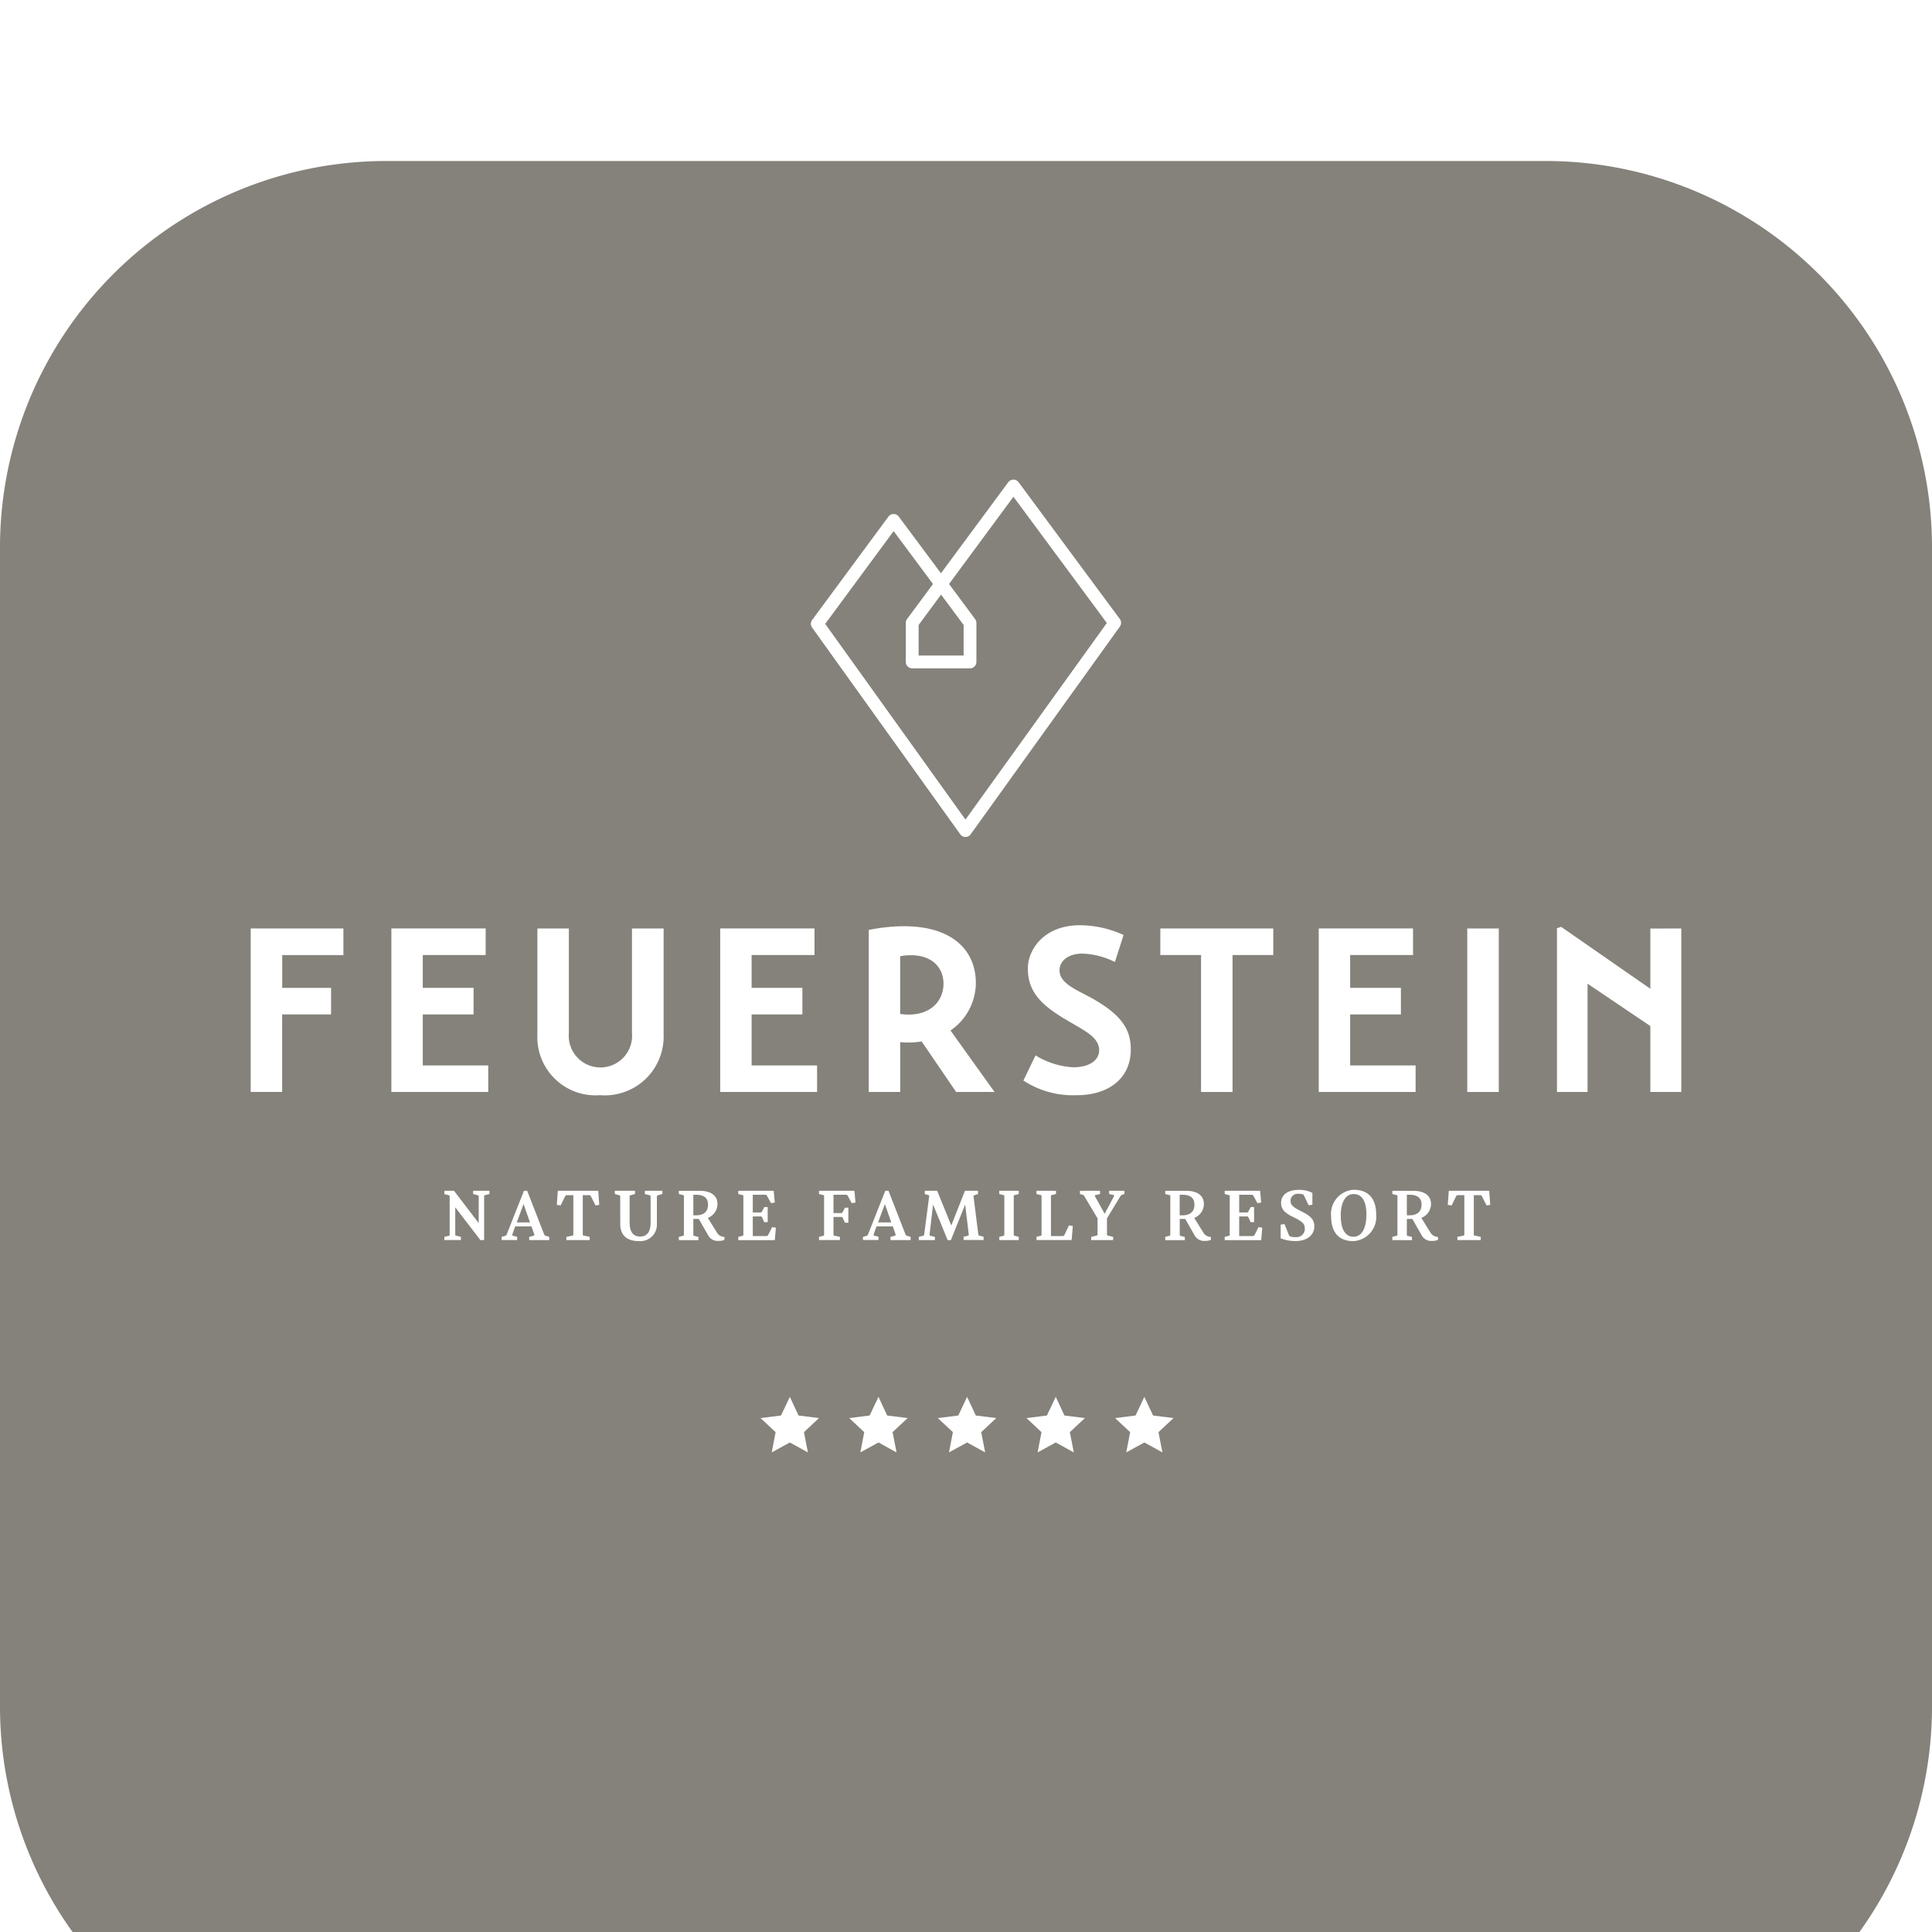 <svg xmlns="http://www.w3.org/2000/svg" viewBox="45 35 120 120">
    <defs>
        <filter id="j64szwpena" x="0" y="0" width="210" height="210" filterUnits="userSpaceOnUse">
            <feOffset dy="10"/>
            <feGaussianBlur stdDeviation="15" result="blur"/>
            <feFlood flood-opacity=".302"/>
            <feComposite operator="in" in2="blur"/>
            <feComposite in="SourceGraphic"/>
        </filter>
    </defs>
    <g data-name="App Icon-Light">
        <g style="filter:url(#j64szwpena)">
            <path data-name="Path 15409" d="M24 0h72a24 24 0 0 1 24 24v72a24 24 0 0 1-24 24H24A24 24 0 0 1 0 96V24A24 24 0 0 1 24 0z" transform="translate(45 35)" style="fill:#84827a"/>
        </g>
        <g data-name="Group 5271">
            <g data-name="Group 5214">
                <path data-name="Path 15744" d="M5.2 12.026a.394.394 0 0 1-.323-.166L-4.326-.981a.4.4 0 0 1 0-.467L.416-7.873a.4.4 0 0 1 .319-.162.4.4 0 0 1 .319.159l2.623 3.523 4.182-5.657a.4.4 0 0 1 .557-.083.5.5 0 0 1 .083.083l6.29 8.5a.4.4 0 0 1 0 .469L5.523 11.86a.394.394 0 0 1-.323.166M-3.512-1.21 5.2 10.946l8.78-12.211-5.8-7.841-4 5.419 1.62 2.18a.409.409 0 0 1 .079.238v2.422a.4.4 0 0 1-.4.4H1.894a.4.4 0 0 1-.4-.4v-2.422a.406.406 0 0 1 .076-.238l1.613-2.18L.739-6.972zM2.291.756h2.794v-1.9l-1.4-1.883-1.394 1.886z" transform="translate(99.767 74.96)" style="fill:#fff"/>
            </g>
            <g data-name="Group 5216">
                <path data-name="Path 15746" d="M0 5.5V-4.653h5.757V-3h-3.8v2.037h3.034V.685H1.953V5.5z" transform="translate(60.572 97.322)" style="fill:#fff"/>
            </g>
            <g data-name="Group 5217">
                <path data-name="Path 15747" d="M3.26 4.608v1.65h-6.017V-3.9H3.1v1.65H-.806v2.041h3.154v1.65H-.806v3.167z" transform="translate(72.066 96.567)" style="fill:#fff"/>
            </g>
            <g data-name="Group 5218">
                <path data-name="Path 15748" d="M0 0h1.955v6.495a1.967 1.967 0 1 0 3.92.34 2.216 2.216 0 0 0 0-.34V0h1.966v6.582a3.657 3.657 0 0 1-3.948 3.773A3.616 3.616 0 0 1 0 6.582z" style="fill:#fff" transform="translate(78.378 92.669)"/>
            </g>
            <g data-name="Group 5220">
                <path data-name="Path 15750" d="M3.26 4.608v1.65h-6.017V-3.9H3.1v1.65H-.806v2.041h3.154v1.65H-.806v3.167z" transform="translate(92.49 96.567)" style="fill:#fff"/>
            </g>
            <g data-name="Group 5221">
                <path data-name="Path 15751" d="m2.751 3.509 2.735 3.819H3.1L.958 4.188a5.034 5.034 0 0 1-1.331.044v3.094h-1.954V-2.739C2-3.58 4.325-2.017 4.325.571a3.6 3.6 0 0 1-1.576 2.938M-.376 2.481C1.361 2.728 2.315 1.772 2.315.6c0-1.1-.882-2.01-2.691-1.707z" transform="translate(101.287 95.497)" style="fill:#fff"/>
            </g>
            <g data-name="Group 5222">
                <path data-name="Path 15752" d="M3.08 1.238A4.782 4.782 0 0 0 1.055.716c-.9 0-1.416.478-1.416 1.028 0 .694.694 1.056 1.676 1.563C3.6 4.492 4.093 5.52 4.064 6.749 4.021 8.558 2.587 9.527.636 9.512A5.628 5.628 0 0 1-2.605 8.6l.753-1.563a4.985 4.985 0 0 0 2.329.738C1.561 7.777 2.1 7.3 2.1 6.72c0-.82-.929-1.228-2-1.866-1.55-.91-2.429-1.735-2.429-3.21C-2.328.428-1.287-1.047.9-1.047a6.547 6.547 0 0 1 2.717.607z" transform="translate(111.17 93.515)" style="fill:#fff"/>
            </g>
            <g data-name="Group 5224">
                <path data-name="Path 15754" d="M3.8.894H1.27V9.4H-.686V.894h-2.529v-1.65H3.8z" transform="translate(120.285 93.425)" style="fill:#fff"/>
            </g>
            <g data-name="Group 5225">
                <path data-name="Path 15755" d="M3.26 4.608v1.65h-6.017V-3.9H3.1v1.65H-.806v2.041h3.154v1.65H-.806v3.167z" transform="translate(129.666 96.567)" style="fill:#fff"/>
            </g>
            <path data-name="Path 15756" d="M36.943-185.586H38.9v-10.155h-1.957z" transform="translate(99.191 288.411)" style="fill:#fff"/>
            <g data-name="Group 5226">
                <path data-name="Path 15757" d="M4.185.056V10.21H2.262V6.116l-3.9-2.632v6.726h-1.9V.04l.26-.087L2.262 3.8V.058z" transform="translate(145.244 92.615)" style="fill:#fff"/>
            </g>
            <g data-name="Group 5227">
                <path data-name="Path 15758" d="m0 1.55.264-.063c.059-.015.065-.024.065-.111V-.953c0-.059-.007-.074-.057-.083L0-1.106v-.205h.6L2.134.7V-.933c0-.076-.009-.089-.059-.1l-.288-.077v-.2H2.8v.2l-.275.068c-.046.009-.055.028-.055.087v2.706h-.231L.677-.283v1.667c0 .065 0 .083.05.092l.3.072v.2H0z" transform="translate(72.6 110.273)" style="fill:#fff"/>
            </g>
            <g data-name="Group 5228">
                <path data-name="Path 15759" d="m0 1.55.205-.059c.07-.02.087-.033.109-.092l1.072-2.71h.2l1.048 2.693c.026.068.05.087.133.109l.188.059v.2H1.711v-.2l.247-.063c.072-.02.087-.041.059-.12L1.851.9H.845l-.175.476c-.022.068-.017.092.057.109l.236.063v.2H0zM1.761.655l-.4-1.139L.939.655z" transform="translate(76.158 110.273)" style="fill:#fff"/>
            </g>
            <g data-name="Group 5229">
                <path data-name="Path 15760" d="m.324 1.55.384-.079c.037-.009.046-.022.046-.05V-1.04h-.4c-.065 0-.087.022-.12.087l-.27.553-.238-.038.063-.873H2.3l.063.873-.232.038-.279-.553c-.031-.059-.063-.087-.113-.087h-.4v2.461c0 .033.009.041.044.05l.384.079v.2H.322z" transform="translate(79.858 110.273)" style="fill:#fff"/>
            </g>
            <g data-name="Group 5230">
                <path data-name="Path 15761" d="M.181.206C.181.127.172.114.1.1L-.153.027v-.2H1.1v.2L.849.1C.777.114.766.127.766.21V1.8c0 .618.247.869.653.869s.65-.262.65-.864V.225c0-.1-.013-.111-.089-.129L1.713.029v-.2H2.8v.2L2.549.1c-.081.017-.089.037-.089.129v1.655a1.019 1.019 0 0 1-.97 1.069.8.8 0 0 1-.161 0C.576 2.949.183 2.565.183 1.895z" transform="translate(83.341 109.134)" style="fill:#fff"/>
            </g>
            <g data-name="Group 5231">
                <path data-name="Path 15762" d="m0 1.549.271-.068c.035-.011.044-.024.044-.05V-.983a.049.049 0 0 0-.041-.059L0-1.109v-.2h1.3c.685 0 1.1.286 1.1.829a.936.936 0 0 1-.6.853l.591.949a.541.541 0 0 0 .443.231v.179a.785.785 0 0 1-.36.068.671.671 0 0 1-.663-.364l-.572-1H.9v1c0 .031.009.039.046.05l.271.068v.2H0zM1.069.211c.489 0 .744-.238.744-.668 0-.415-.268-.609-.749-.609H.9V.211z" transform="translate(87.164 110.274)" style="fill:#fff"/>
            </g>
            <g data-name="Group 5232">
                <path data-name="Path 15763" d="m0 1.55.271-.068c.035-.011.044-.024.044-.052V-.992c0-.026 0-.041-.044-.05L0-1.11v-.2h2.2l.065.731-.235.034-.238-.439a.134.134 0 0 0-.146-.081H.9v1.1h.456c.079 0 .1-.013.129-.083l.13-.252h.21v.936h-.217L1.482.352a.1.1 0 0 0-.118-.07H.9V1.5h.836c.079 0 .1-.02.142-.111L2.1.946l.234.037-.065.77H0z" transform="translate(90.857 110.273)" style="fill:#fff"/>
            </g>
            <g data-name="Group 5233">
                <path data-name="Path 15764" d="m0 1.55.271-.068c.035-.011.044-.024.044-.052V-.992c0-.026 0-.041-.044-.05L0-1.11v-.2h2.2l.065.731-.235.034-.238-.439a.135.135 0 0 0-.146-.081H.9V.073h.456c.076 0 .092-.013.127-.087l.129-.247h.21v.932h-.214L1.48.383a.106.106 0 0 0-.118-.068H.9v1.111c0 .031.009.039.044.05l.354.072v.2H0z" transform="translate(95.87 110.273)" style="fill:#fff"/>
            </g>
            <g data-name="Group 5234">
                <path data-name="Path 15765" d="m0 1.55.205-.059c.07-.02.087-.033.109-.092l1.071-2.71h.2l1.05 2.693a.154.154 0 0 0 .133.109l.188.059v.2H1.71v-.2l.247-.063c.072-.02.085-.041.059-.12L1.852.9H.844l-.172.474c-.024.068-.02.092.055.109l.238.063v.2H0zM1.76.655l-.4-1.139L.937.655z" transform="translate(98.601 110.273)" style="fill:#fff"/>
            </g>
            <g data-name="Group 5235">
                <path data-name="Path 15766" d="m0 1.55.266-.068c.055-.02.063-.028.068-.087l.308-2.35c.011-.063.007-.072-.055-.089L.369-1.11v-.2h.77L2.017.843l.849-2.154h.81v.2l-.205.07c-.07.022-.079.031-.07.1l.292 2.318c.015.076.024.081.079.1l.251.068v.2h-1.24v-.2l.271-.068c.046-.013.055-.028.046-.1L2.879-.455l-.888 2.208h-.2L.886-.455.67 1.391c0 .065 0 .079.05.092l.28.069v.2H0z" transform="translate(102.069 110.273)" style="fill:#fff"/>
            </g>
            <g data-name="Group 5236">
                <path data-name="Path 15767" d="m0 1.55.268-.068c.037-.011.046-.024.046-.052V-.992c0-.026 0-.041-.046-.05L0-1.11v-.2h1.211v.2l-.266.068C.91-1.034.9-1.019.9-.992V1.43c0 .033.009.041.044.05l.266.07v.2H0z" transform="translate(107.066 110.273)" style="fill:#fff"/>
            </g>
            <g data-name="Group 5237">
                <path data-name="Path 15768" d="m0 1.55.271-.068c.035-.011.044-.024.044-.052V-.992c0-.026 0-.041-.044-.05L0-1.11v-.2h1.212v.2l-.271.068C.9-1.034.9-1.019.9-.992V1.5h.718c.079 0 .1-.02.137-.107L2.02.837l.238.039-.074.873H0z" transform="translate(109.377 110.273)" style="fill:#fff"/>
            </g>
            <g data-name="Group 5238">
                <path data-name="Path 15769" d="m.38 1.55.32-.078c.063-.013.072-.026.072-.085V.4L-.046-.968a.181.181 0 0 0-.122-.1l-.153-.042v-.2H.927v.2l-.255.059c-.079.02-.083.037-.05.1L1.213.118l.568-1.067c.037-.07.026-.087-.041-.107l-.247-.054v-.2h.947v.2l-.14.046c-.063.024-.076.037-.127.118L1.357.4v.986c0 .059 0 .074.07.087l.314.079v.2H.375z" transform="translate(112.399 110.273)" style="fill:#fff"/>
            </g>
            <g data-name="Group 5239">
                <path data-name="Path 15770" d="m0 1.549.268-.068c.037-.011.046-.024.046-.05V-.983a.049.049 0 0 0-.041-.059L0-1.109v-.2h1.3c.685 0 1.1.286 1.1.829a.936.936 0 0 1-.6.853l.591.949a.541.541 0 0 0 .443.231v.179a.785.785 0 0 1-.36.068.671.671 0 0 1-.663-.364l-.57-1H.9v1c0 .031.009.039.044.05l.271.068v.2H0zM1.069.211c.489 0 .744-.238.744-.668 0-.415-.268-.609-.749-.609H.895V.211z" transform="translate(117.376 110.274)" style="fill:#fff"/>
            </g>
            <g data-name="Group 5240">
                <path data-name="Path 15771" d="m0 1.55.268-.068c.037-.011.046-.024.046-.052V-.992c0-.026 0-.041-.046-.05L0-1.11v-.2h2.2l.065.731-.235.034-.238-.439a.132.132 0 0 0-.146-.081H.9v1.1h.456c.079 0 .1-.013.129-.083L1.613-.3h.212v.936h-.217L1.482.352c-.029-.052-.046-.07-.12-.07H.9V1.5h.836c.079 0 .1-.02.142-.111L2.1.946l.234.037-.065.77H0z" transform="translate(121.068 110.273)" style="fill:#fff"/>
            </g>
            <g data-name="Group 5241">
                <path data-name="Path 15772" d="m0 1.171.238-.033.277.685a.145.145 0 0 0 .067.077.98.98 0 0 0 .356.046.515.515 0 0 0 .562-.465.438.438 0 0 0 0-.055c0-.292-.1-.428-.744-.74C.228.431.027.2.027-.182c0-.48.388-.807 1.1-.807A1.682 1.682 0 0 1 1.97-.8v.735l-.234.031-.279-.589a.142.142 0 0 0-.068-.083.736.736 0 0 0-.275-.037.444.444 0 0 0-.5.386.106.106 0 0 0 0 .026c0 .273.113.4.7.69s.777.522.777.923c0 .526-.443.908-1.157.908A2.449 2.449 0 0 1 0 2.018z" transform="translate(124.544 109.894)" style="fill:#fff"/>
            </g>
            <g data-name="Group 5242">
                <path data-name="Path 15773" d="M0 .887A1.5 1.5 0 0 1 1.355-.746h.057C2.269-.75 2.8-.25 2.8.782a1.506 1.506 0 0 1-1.349 1.652l-.068.007C.506 2.441 0 1.923 0 .887m2.195-.07c0-.947-.33-1.3-.8-1.3C.951-.486.6-.056.6.843c0 .943.33 1.327.8 1.327.443 0 .79-.443.79-1.353" transform="translate(127.677 109.648)" style="fill:#fff"/>
            </g>
            <g data-name="Group 5243">
                <path data-name="Path 15774" d="m0 1.549.271-.068c.035-.011.044-.024.044-.05V-.983a.049.049 0 0 0-.041-.059L0-1.109v-.2h1.3c.685 0 1.1.286 1.1.829a.936.936 0 0 1-.6.853l.591.949a.541.541 0 0 0 .443.231v.179a.785.785 0 0 1-.36.068.671.671 0 0 1-.663-.364l-.572-1H.9v1c0 .031.009.039.046.05l.271.068v.2H0zM1.069.211c.489 0 .744-.238.744-.668 0-.415-.268-.609-.749-.609H.9V.211z" transform="translate(131.482 110.274)" style="fill:#fff"/>
            </g>
            <g data-name="Group 5244">
                <path data-name="Path 15775" d="m.324 1.55.384-.079c.037-.009.046-.022.046-.05V-1.04h-.4c-.065 0-.087.022-.12.087l-.27.553-.238-.038.063-.873H2.3l.063.873-.228.038-.279-.553c-.033-.059-.063-.087-.113-.087h-.4v2.461c0 .033.009.041.046.05l.384.079v.2H.324z" transform="translate(135.198 110.273)" style="fill:#fff"/>
            </g>
            <g data-name="Group 5246">
                <path data-name="Path 15777" d="M.376 1.869 1.5 1.252l1.122.618L2.377.612l.934-.875-1.27-.159L1.5-1.581.952-.422l-1.27.159.934.875z" transform="translate(92.558 123.342)" style="fill:#fff"/>
            </g>
            <g data-name="Group 5247">
                <path data-name="Path 15778" d="M.375 1.869 1.5 1.252l1.122.618L2.376.612l.934-.875-1.27-.159-.54-1.159L.951-.422l-1.268.159.932.875z" transform="translate(98.064 123.342)" style="fill:#fff"/>
            </g>
            <g data-name="Group 5248">
                <path data-name="Path 15779" d="M.376 1.869 1.5 1.252l1.122.618L2.377.612l.934-.875-1.27-.159L1.5-1.581.952-.422l-1.27.159.936.875z" transform="translate(103.568 123.342)" style="fill:#fff"/>
            </g>
            <g data-name="Group 5249">
                <path data-name="Path 15780" d="M.375 1.869 1.5 1.252l1.122.618L2.376.612l.934-.875-1.27-.159-.54-1.159L.951-.422l-1.268.159.932.875z" transform="translate(109.074 123.342)" style="fill:#fff"/>
            </g>
            <g data-name="Group 5250">
                <path data-name="Path 15781" d="M.376 1.869 1.5 1.252l1.122.618L2.377.612l.934-.875-1.27-.159L1.5-1.581.952-.422l-1.27.159.936.875z" transform="translate(114.578 123.342)" style="fill:#fff"/>
            </g>
        </g>
    </g>
</svg>